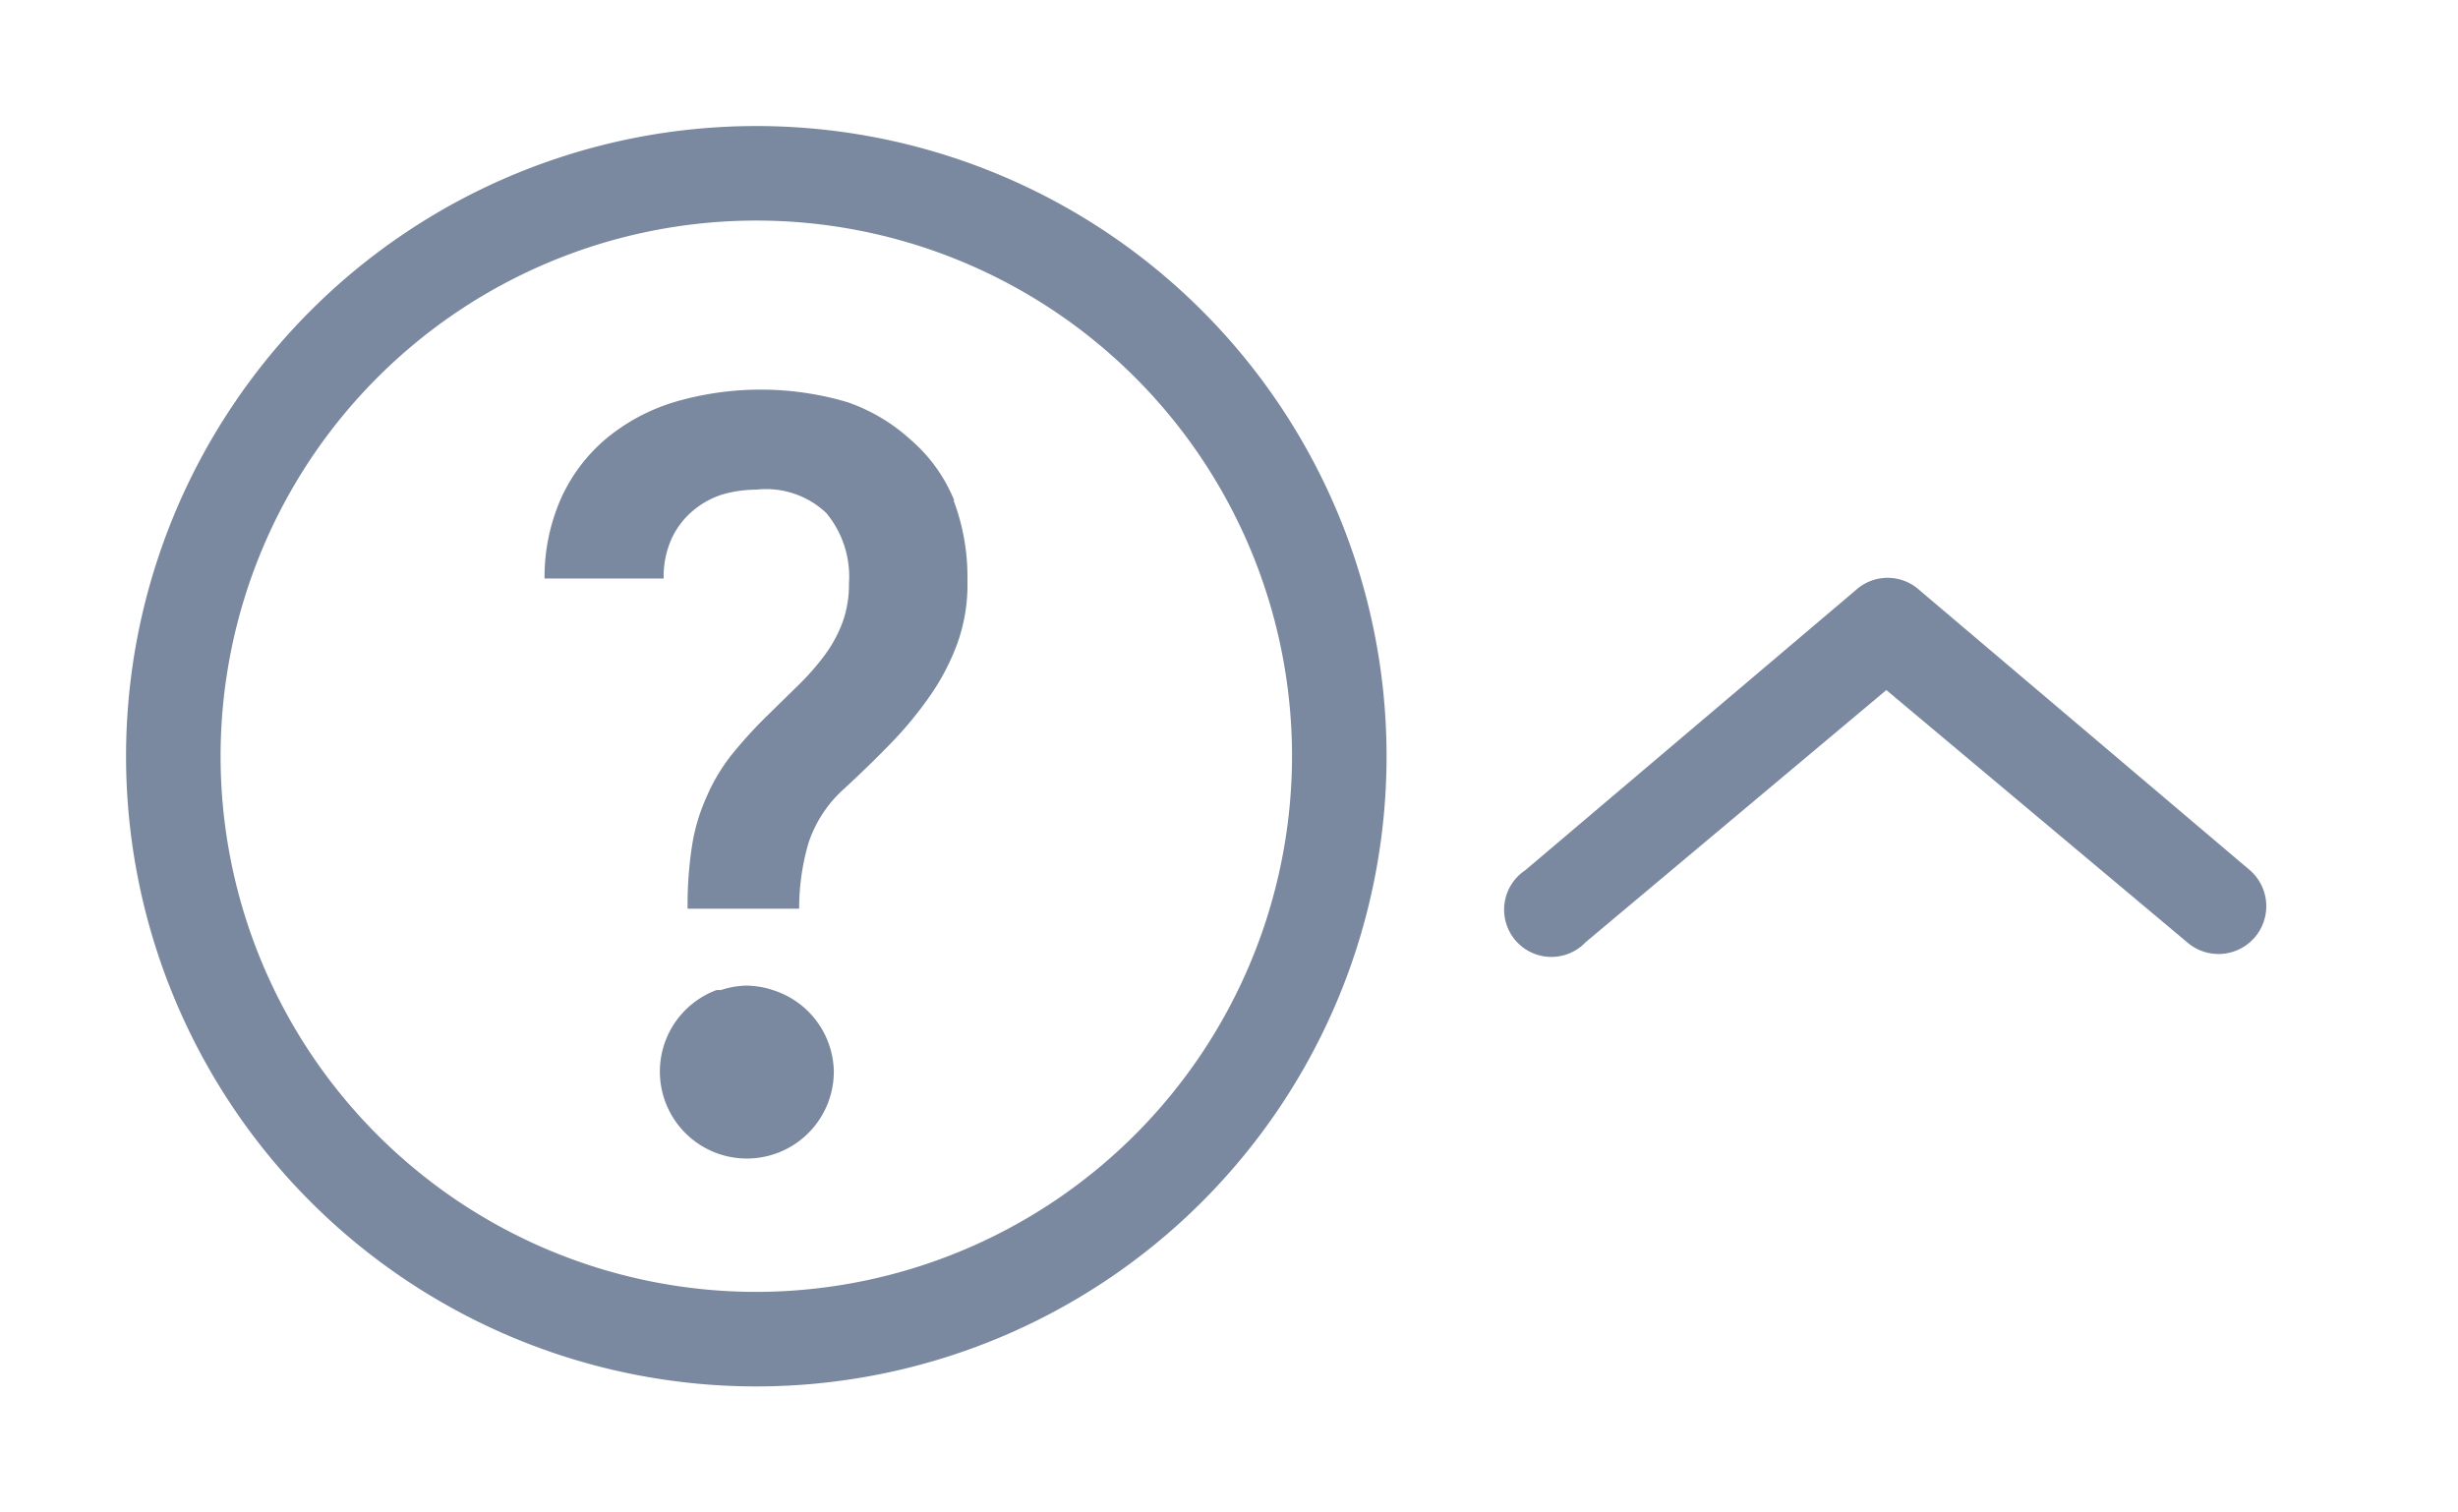 <svg id="shape_definitions" data-name="shape definitions" xmlns="http://www.w3.org/2000/svg" viewBox="0 0 39 24">
  <defs>
    <style>
      .cls-1 {
        fill: #7a89a0;
      }
    </style>
  </defs>
  <title>r7</title>
  <path class="cls-1" d="M12,2A10,10,0,1,0,22,12,10,10,0,0,0,12,2Zm0,18.5A8.5,8.5,0,1,1,20.5,12,8.51,8.51,0,0,1,12,20.5Zm12.2-6.69,5.25-4.45a0.75,0.75,0,0,1,1,0l5.25,4.45a0.75,0.75,0,1,1-1,1.14l-4.77-4-4.77,4A0.75,0.75,0,1,1,24.2,13.81ZM13.23,17a1.38,1.38,0,1,1-1.86-1.29h0.07a1.37,1.37,0,0,1,.4-0.07h0a1.37,1.37,0,0,1,.42.07h0A1.38,1.38,0,0,1,13.23,17Zm1.9-9.06a3.44,3.44,0,0,1,.22,1.27,2.76,2.76,0,0,1-.16,1,3.64,3.64,0,0,1-.44.84,6,6,0,0,1-.62.75q-0.35.36-.73,0.71a2,2,0,0,0-.57.86,3.68,3.68,0,0,0-.15,1.05H10.91a6.16,6.16,0,0,1,.07-1,3,3,0,0,1,.22-0.75A3,3,0,0,1,11.59,12a7.1,7.1,0,0,1,.59-0.65l0.5-.49a4,4,0,0,0,.41-0.47,2.12,2.12,0,0,0,.28-0.52,1.75,1.75,0,0,0,.1-0.61,1.58,1.58,0,0,0-.36-1.12A1.39,1.39,0,0,0,12,7.77a1.94,1.94,0,0,0-.55.08A1.36,1.36,0,0,0,11,8.1a1.27,1.27,0,0,0-.34.44,1.46,1.46,0,0,0-.13.64H8.64a3.09,3.09,0,0,1,.27-1.29,2.68,2.68,0,0,1,.72-0.94,3.11,3.11,0,0,1,1.07-.57,4.85,4.85,0,0,1,2.74,0,2.87,2.87,0,0,1,1,.59A2.53,2.53,0,0,1,15.14,7.94Z"/>
</svg>
